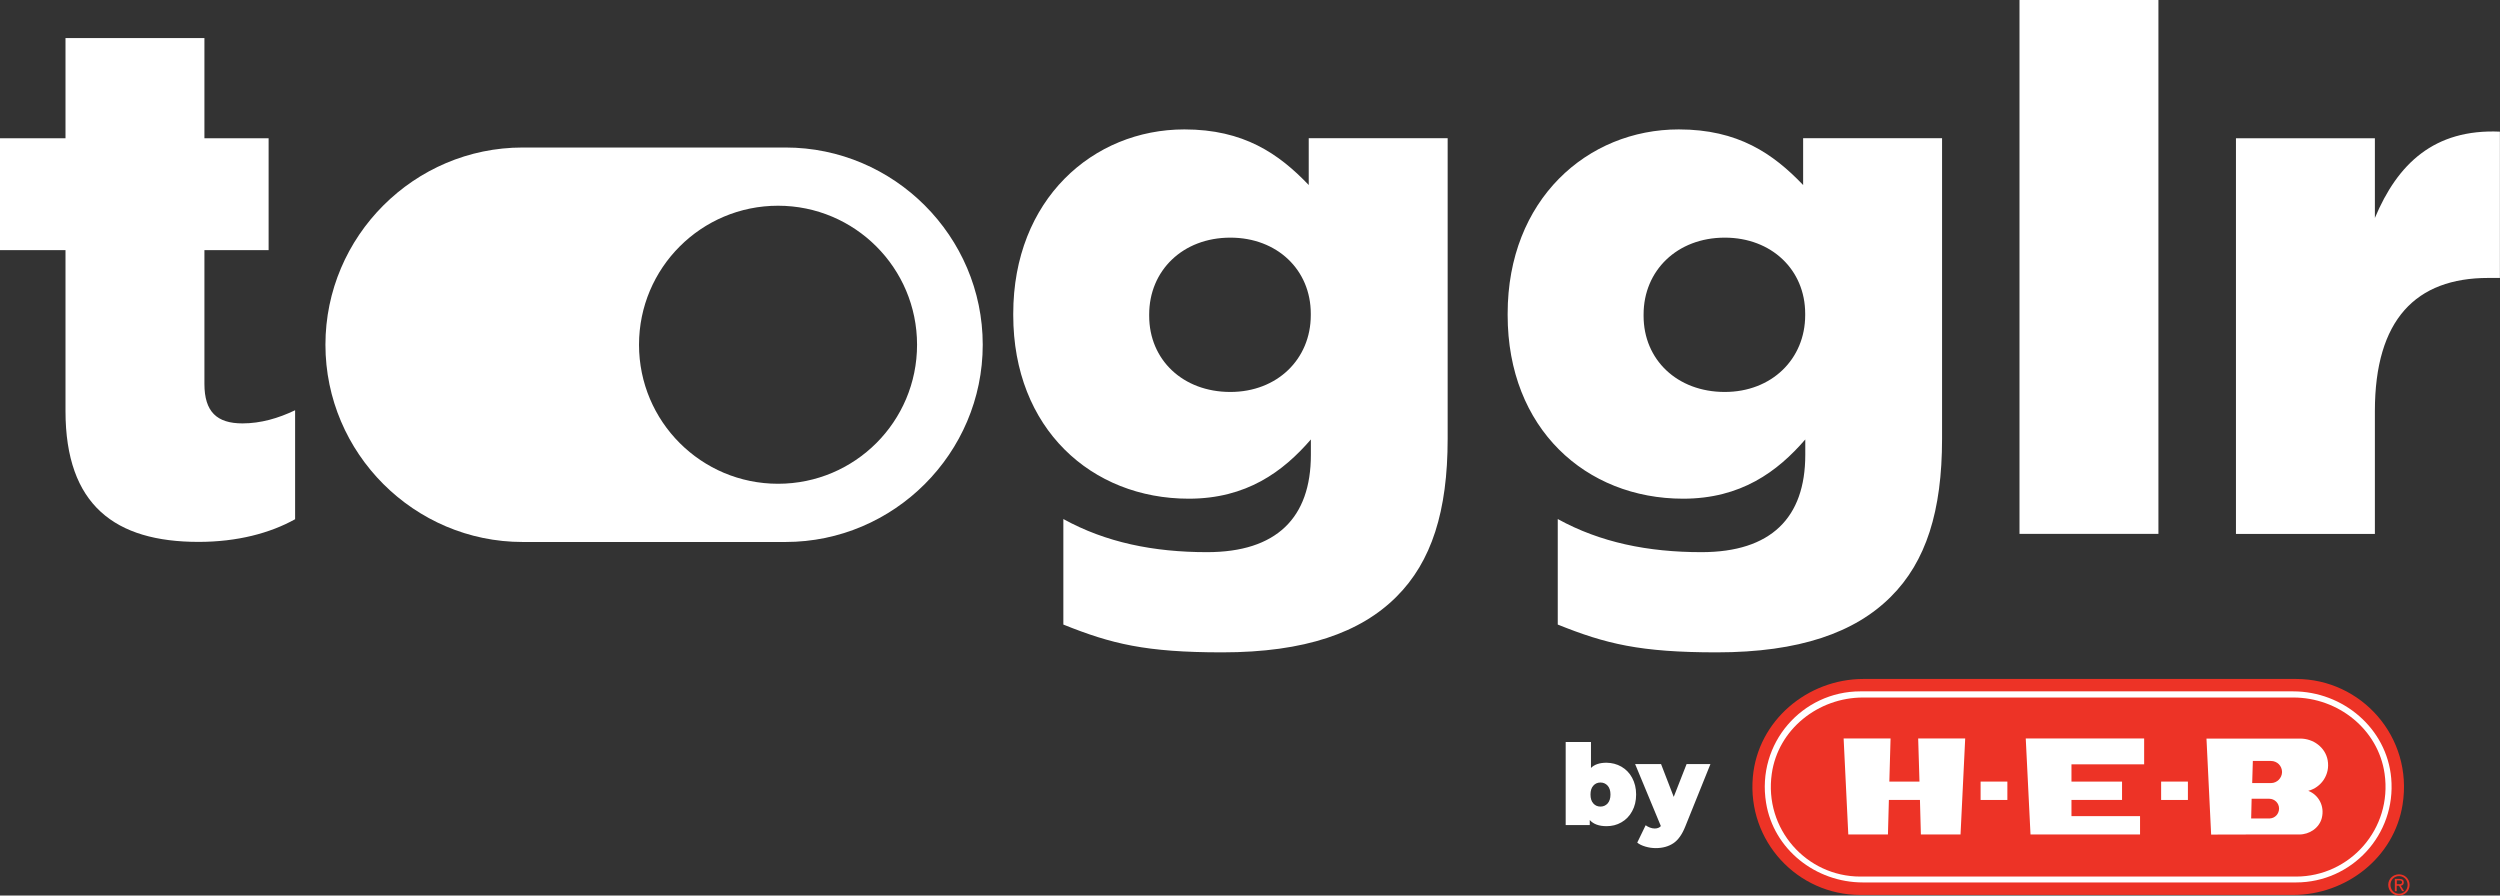 <?xml version="1.0" encoding="utf-8"?>
<!-- Generator: Adobe Illustrator 23.0.3, SVG Export Plug-In . SVG Version: 6.00 Build 0)  -->
<svg version="1.1" id="Layer_1" xmlns="http://www.w3.org/2000/svg" xmlns:xlink="http://www.w3.org/1999/xlink" x="0px" y="0px"
	 viewBox="0 0 267.95 95.98" style="enable-background:new 0 0 267.95 95.98;" xml:space="preserve">
<rect x="0" y="0" width="267.95" height="95.98" fill="#333333" stroke="none"/>
<style type="text/css">
	.st0{fill:#FFFFFF;}
	.st1{fill:#ED3326;}
</style>
<g>
	<g>
		<path class="st0" d="M84.19,15.81H56.02c-11.63,0-21.14,9.51-21.14,21.14v0c0,11.63,9.51,21.14,21.14,21.14h28.17
			c11.63,0,21.14-9.51,21.14-21.14v0C105.33,25.32,95.82,15.81,84.19,15.81z M83.39,51.85c-8.23,0-14.9-6.67-14.9-14.9
			s6.67-14.9,14.9-14.9s14.9,6.67,14.9,14.9S91.63,51.85,83.39,51.85z"/>
		<g>
			<path class="st0" d="M7.02,44.05V26.81H0V14.82h7.02V4.08h14.89v10.74h6.88v11.99h-6.88v14.34c0,2.98,1.33,4.23,4.08,4.23
				c1.96,0,3.84-0.55,5.64-1.41v11.68c-2.67,1.49-6.19,2.43-10.35,2.43C12.35,58.08,7.02,54.16,7.02,44.05z"/>
			<path class="st0" d="M113.97,66.94V55.63c4.55,2.51,9.67,3.55,15.4,3.55c7.45,0,11.13-3.68,11.13-10.43v-1.65
				c-2.98,3.45-6.9,6.35-13.09,6.35c-10.43,0-18.81-7.52-18.81-19.67v-0.16c0-12.23,8.54-19.75,18.34-19.75
				c6.35,0,10.11,2.59,13.33,5.96v-5.02h14.89v32.22c0,7.76-1.72,13.17-5.49,16.93c-3.84,3.84-9.8,5.96-18.66,5.96
				C122.78,69.92,119.12,69.01,113.97,66.94z M140.49,33.78v-0.16c0-4.7-3.61-8.15-8.62-8.15c-5.1,0-8.7,3.53-8.7,8.23v0.16
				c0,4.7,3.61,8.15,8.7,8.15C136.89,42.01,140.49,38.49,140.49,33.78z"/>
			<path class="st0" d="M216.45,0h14.89v57.22h-14.89V0z"/>
			<path class="st0" d="M239.65,14.82h14.89v8.54c2.43-5.8,6.35-9.56,13.4-9.25v15.68h-1.25c-7.76,0-12.15,4.47-12.15,14.27v13.17
				h-14.89V14.82z"/>
			<path class="st0" d="M166.96,66.94V55.63c4.55,2.51,9.67,3.55,15.4,3.55c7.45,0,11.13-3.68,11.13-10.43v-1.65
				c-2.98,3.45-6.9,6.35-13.09,6.35c-10.43,0-18.81-7.52-18.81-19.67v-0.16c0-12.23,8.54-19.75,18.34-19.75
				c6.35,0,10.11,2.59,13.33,5.96v-5.02h14.89v32.22c0,7.76-1.72,13.17-5.49,16.93c-3.84,3.84-9.8,5.96-18.66,5.96
				C175.77,69.92,172.11,69.01,166.96,66.94z M193.48,33.78v-0.16c0-4.7-3.61-8.15-8.62-8.15c-5.1,0-8.7,3.53-8.7,8.23v0.16
				c0,4.7,3.61,8.15,8.7,8.15C189.88,42.01,193.48,38.49,193.48,33.78z"/>
		</g>
	</g>
	<g>
		<path class="st0" d="M173.78,82.17c0.48,0.28,0.87,0.67,1.15,1.19c0.28,0.52,0.43,1.11,0.43,1.79c0,0.68-0.14,1.28-0.43,1.8
			c-0.28,0.52-0.67,0.92-1.15,1.19c-0.48,0.28-1.01,0.41-1.59,0.41c-0.81,0-1.41-0.22-1.8-0.66v0.54h-2.58v-8.9h2.71v2.78
			c0.38-0.38,0.94-0.56,1.67-0.56C172.76,81.76,173.29,81.89,173.78,82.17z M172.31,86.11c0.2-0.23,0.3-0.55,0.3-0.95
			c0-0.41-0.1-0.72-0.3-0.95c-0.2-0.22-0.46-0.34-0.77-0.34c-0.31,0-0.57,0.11-0.77,0.34c-0.2,0.22-0.3,0.54-0.3,0.95
			c0,0.41,0.1,0.73,0.3,0.95c0.2,0.23,0.46,0.34,0.77,0.34C171.85,86.45,172.11,86.33,172.31,86.11z"/>
		<path class="st0" d="M183.33,81.88l-2.7,6.7c-0.34,0.86-0.77,1.46-1.28,1.8c-0.51,0.34-1.14,0.52-1.88,0.52
			c-0.37,0-0.74-0.05-1.11-0.16c-0.37-0.11-0.67-0.25-0.88-0.43l0.9-1.86c0.14,0.1,0.29,0.19,0.46,0.25c0.17,0.06,0.34,0.1,0.5,0.1
			c0.3,0,0.52-0.09,0.67-0.26l-2.76-6.65h2.78l1.36,3.52l1.38-3.52H183.33z"/>
	</g>
	<g>
		<path class="st1" d="M246.09,72.77l-46.35,0c-6.04,0-11.34,4.49-11.87,10.51c-0.61,6.87,4.78,12.64,11.52,12.64l46.37,0
			c5.73,0,10.86-4.03,11.75-9.69C258.66,79,253.1,72.77,246.09,72.77z"/>
		<path class="st0" d="M246.09,94.58l-46.43,0c-5.05,0-9.56-3.54-10.37-8.52c-1.05-6.41,3.88-11.96,10.1-11.96l46.39,0
			c5.35,0,10.04,3.97,10.51,9.3C256.83,89.48,252.05,94.58,246.09,94.58z"/>
		<path class="st1" d="M199.39,93.95c-5.77,0-10.34-5.1-9.49-11.03c0.68-4.76,4.98-8.16,9.78-8.16h46.12c4.81,0,9.1,3.41,9.78,8.16
			c0.85,5.93-3.73,11.03-9.49,11.03H199.39z"/>
		<polygon class="st0" points="229.81,81.92 229.81,79.15 217.12,79.15 217.63,89.44 229.37,89.44 229.37,87.47 222.02,87.47 
			222.02,85.74 227.44,85.74 227.44,83.77 222.02,83.77 222.02,81.92 		"/>
		<rect x="231.63" y="83.77" class="st0" width="2.87" height="1.97"/>
		<rect x="212.28" y="83.77" class="st0" width="2.87" height="1.97"/>
		<polygon class="st0" points="202.45,85.74 205.78,85.74 205.78,85.74 205.88,89.44 210.13,89.44 210.63,79.15 205.59,79.15 
			205.73,83.77 202.5,83.77 202.63,79.15 197.6,79.15 198.1,89.44 202.35,89.44 202.45,85.74 		"/>
		<path class="st0" d="M247.4,84.76c1.38-0.36,2.36-1.73,2.08-3.28c-0.25-1.38-1.54-2.32-2.94-2.32h-10.05l0.5,10.29l4.25-0.01h5.19
			c1.1,0,2.14-0.69,2.42-1.76C249.18,86.37,248.49,85.19,247.4,84.76z"/>
		<path class="st1" d="M243.29,87.72h-2.01l0.05-2.11h1.88c0.59,0,1.06,0.47,1.06,1.05C244.27,87.23,243.84,87.69,243.29,87.72z"/>
		<path class="st1" d="M243.4,83.93h-2.01l0.07-2.37h1.94c0.66,0,1.19,0.52,1.19,1.19C244.58,83.39,244.05,83.93,243.4,83.93z"/>
		<path class="st1" d="M256.21,94.84c0-0.53,0.4-0.94,0.92-0.94c0.52,0,0.92,0.41,0.92,0.94c0,0.54-0.4,0.95-0.92,0.95
			C256.61,95.79,256.21,95.38,256.21,94.84z M257.12,95.98c0.62,0,1.14-0.48,1.14-1.14c0-0.65-0.52-1.13-1.14-1.13
			c-0.62,0-1.15,0.48-1.15,1.13C255.98,95.51,256.5,95.98,257.12,95.98z M256.89,94.93h0.23l0.34,0.58h0.22l-0.37-0.58
			c0.19-0.02,0.33-0.13,0.33-0.36c0-0.24-0.15-0.37-0.46-0.37h-0.5v1.32h0.2V94.93z M256.89,94.77v-0.41h0.27
			c0.14,0,0.29,0.04,0.29,0.19c0,0.2-0.15,0.22-0.32,0.22H256.89z"/>
	</g>
</g>
</svg>
